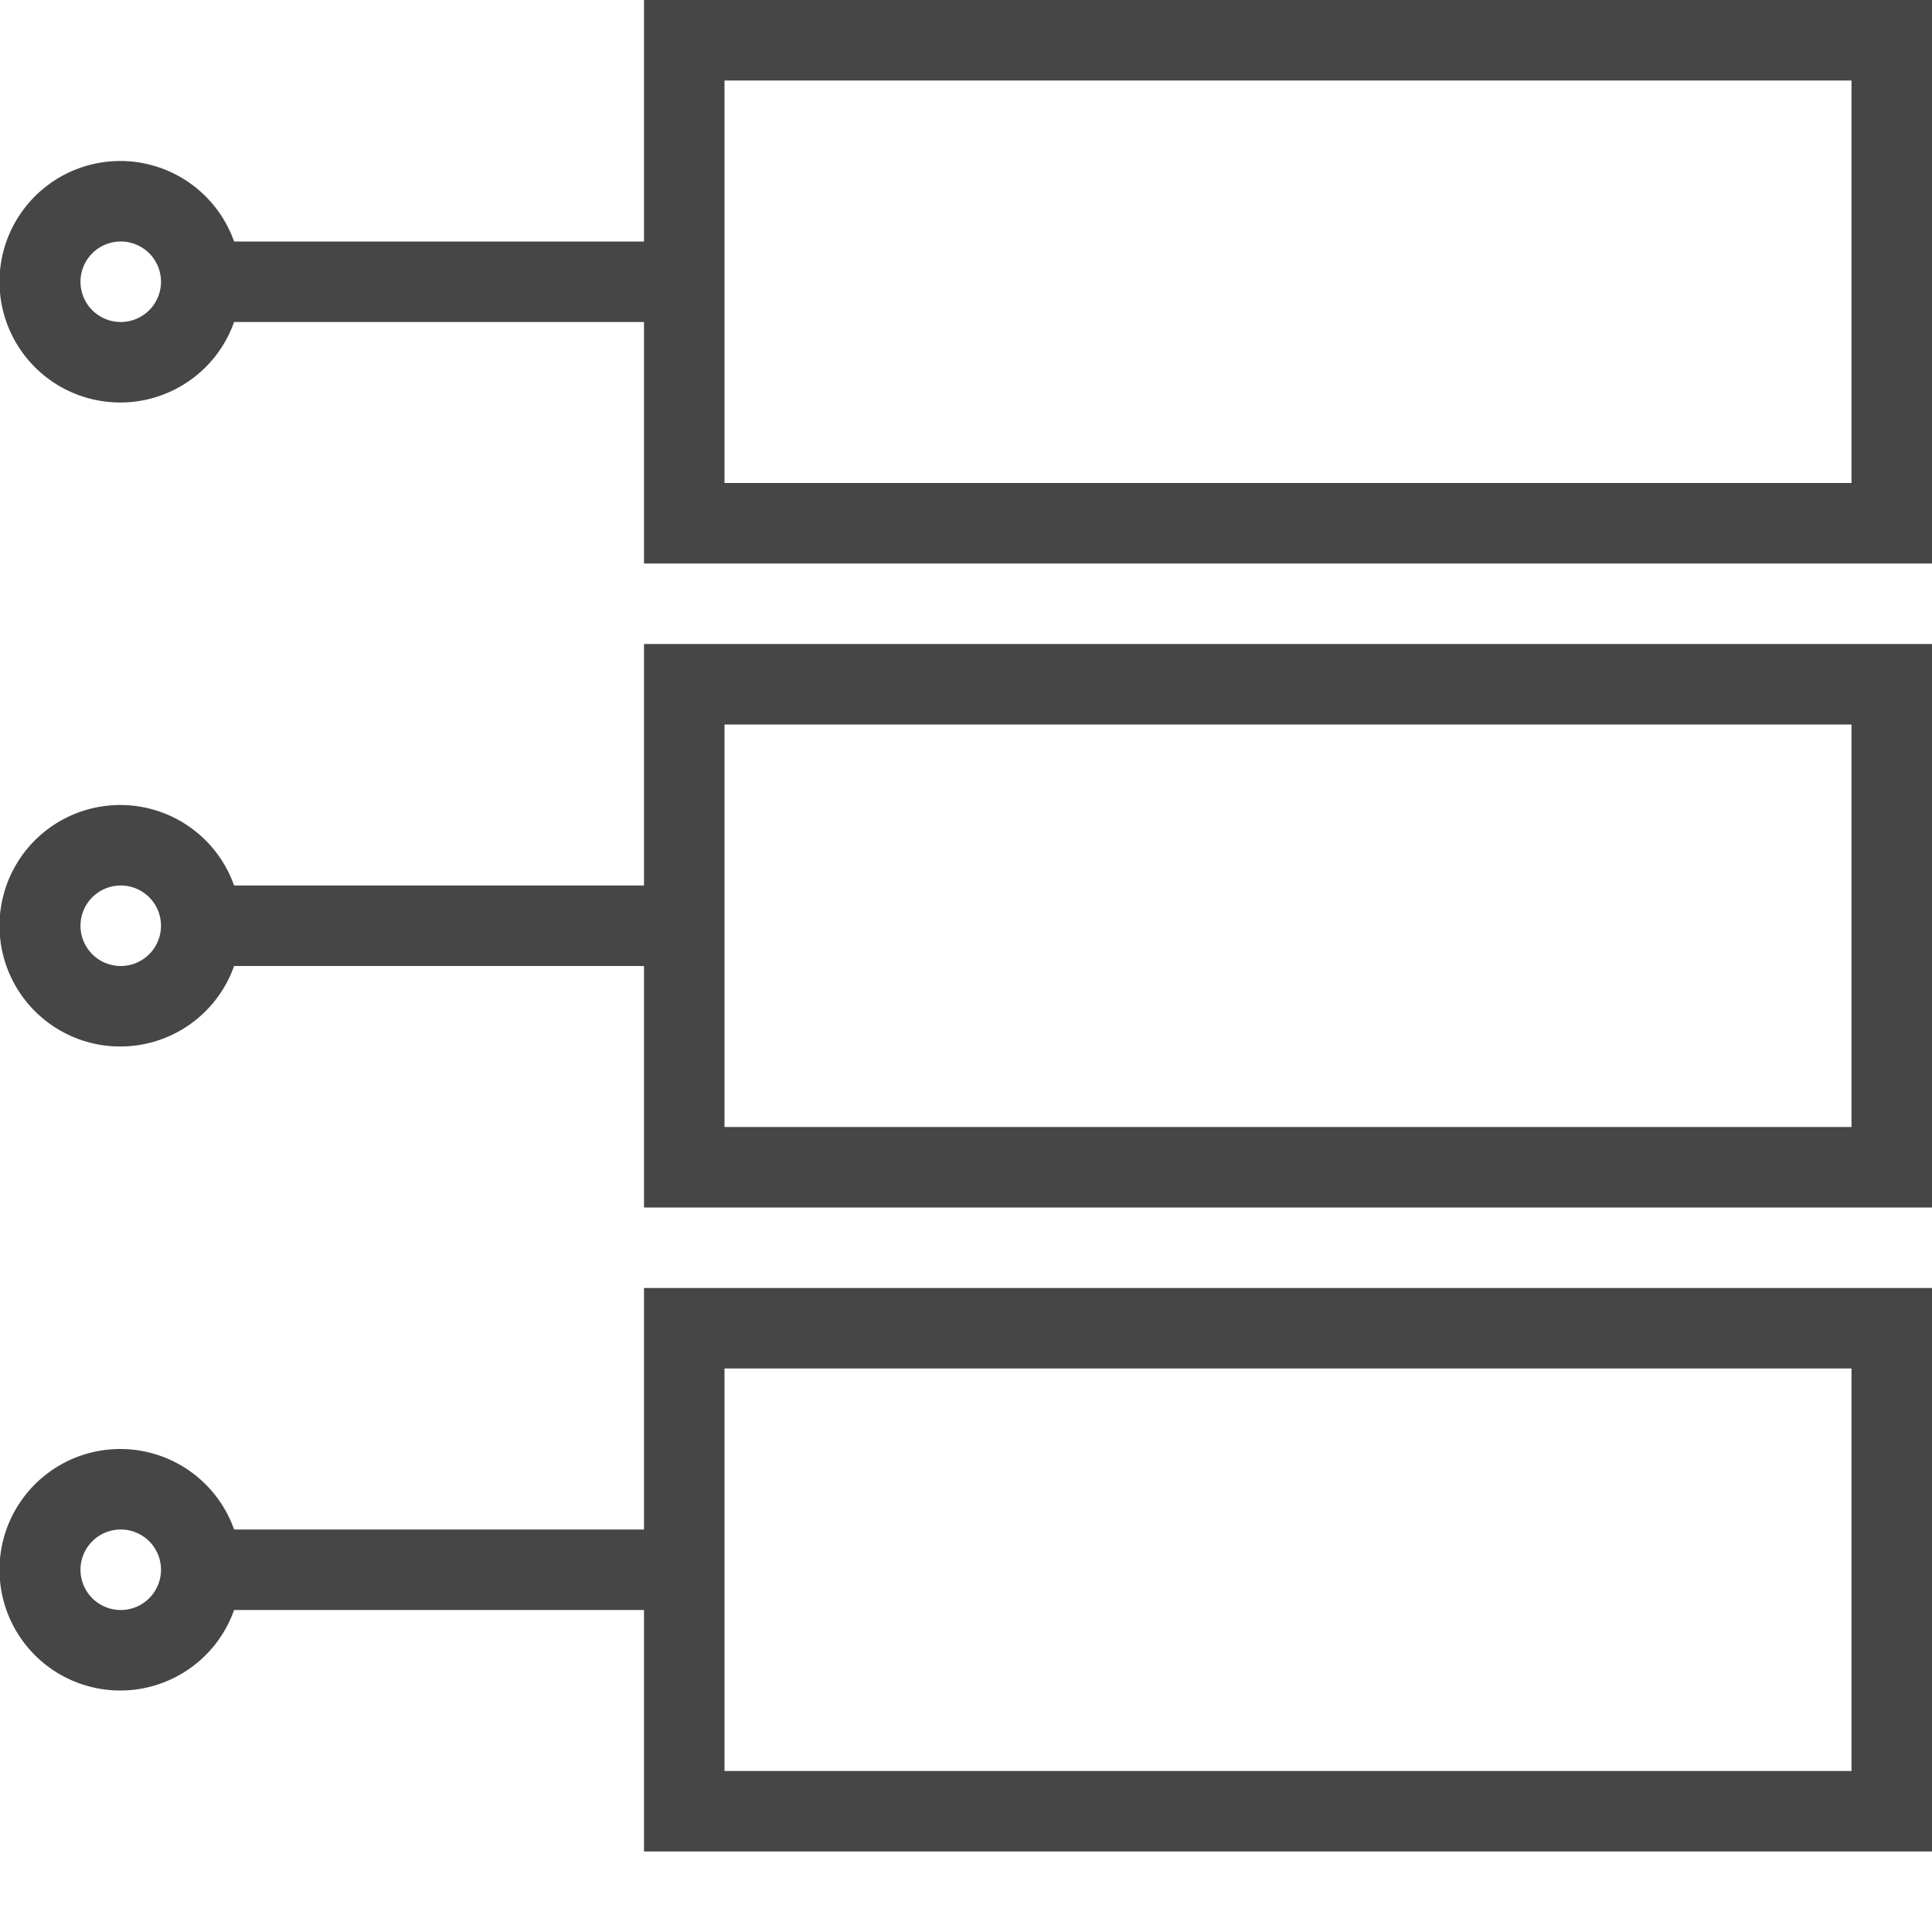 <svg id="Artwork" xmlns="http://www.w3.org/2000/svg" viewBox="0 0 24 24">
  <g>
    <path d="M8,11H2.908a1.5,1.5,0,1,0,0,1H8v3H24V8H8ZM1.5,12a.5.5,0,1,1,.5-.5A.5.5,0,0,1,1.5,12ZM9,9H23v5H9V9Z" fill="#464646"/>
    <path d="M8,19H2.908a1.5,1.5,0,1,0,0,1H8v3H24V16H8ZM1.5,20a.5.5,0,1,1,.5-.5A.5.5,0,0,1,1.5,20ZM9,17H23v5H9V17Z" fill="#464646"/>
    <path d="M8,0V3H2.908a1.5,1.5,0,1,0,0,1H8V7H24V0ZM1.5,4A.5.5,0,1,1,2,3.5.5.5,0,0,1,1.5,4ZM23,6H9V1H23Z" class="aw-theme-iconOutline" fill="#464646"/>
  </g>
</svg>
